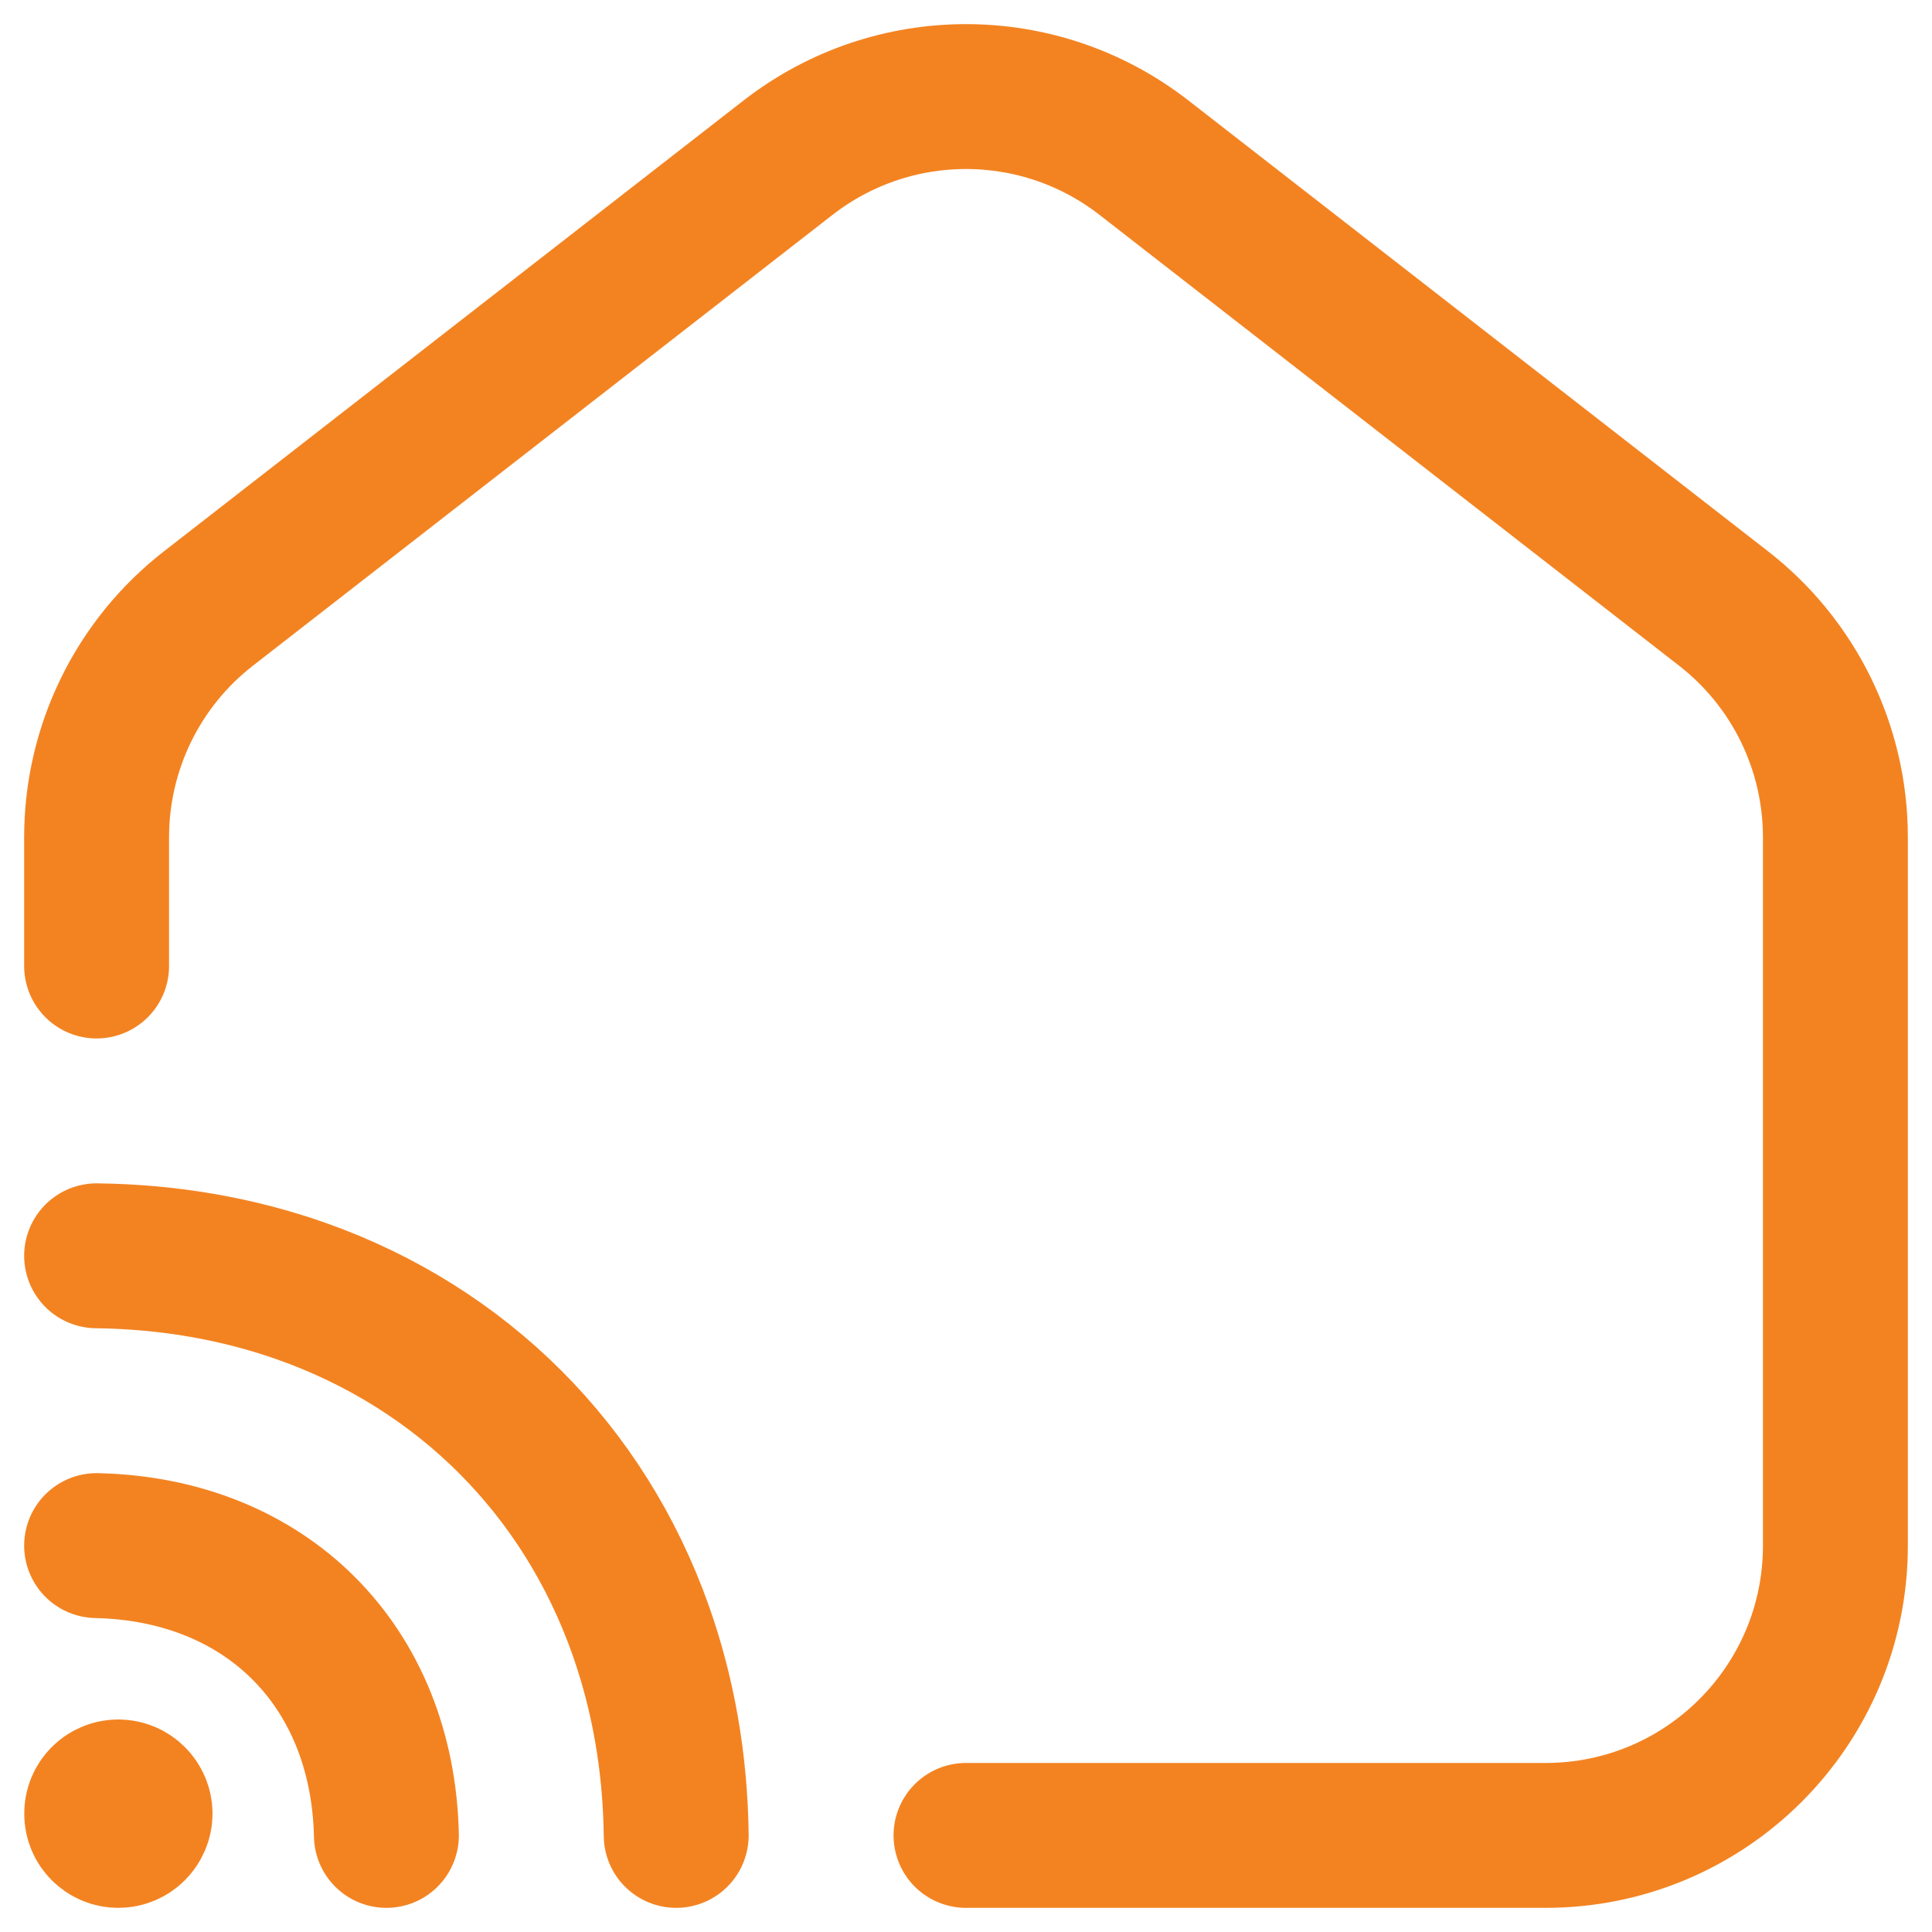 <svg width="20" height="20" viewBox="0 0 20 20" fill="none" xmlns="http://www.w3.org/2000/svg">
<path d="M10 19H16C17.657 19 19 17.657 19 16V8.667C19 7.741 18.573 6.867 17.842 6.299L11.842 1.632C10.759 0.789 9.242 0.789 8.158 1.632L2.158 6.299C1.427 6.867 1 7.741 1 8.667V10" stroke="#F38321" stroke-width="1.5" stroke-linecap="round" stroke-linejoin="round"/>
<path d="M1.225 18.55C1.349 18.55 1.45 18.652 1.45 18.775C1.449 18.899 1.348 19 1.225 19C1.101 19 1 18.899 1.001 18.775C1 18.651 1.1 18.55 1.225 18.55" stroke="#F38321" stroke-width="1.5" stroke-linecap="round" stroke-linejoin="round"/>
<path d="M1 16C2.756 16.039 3.961 17.244 4 19" stroke="#F38321" stroke-width="1.5" stroke-linecap="round" stroke-linejoin="round"/>
<path d="M7 19C6.991 18.241 6.863 17.53 6.633 16.879C6.045 15.214 4.786 13.955 3.12 13.366C2.47 13.137 1.759 13.009 1 13" stroke="#F38321" stroke-width="1.5" stroke-linecap="round" stroke-linejoin="round"/>
</svg>
